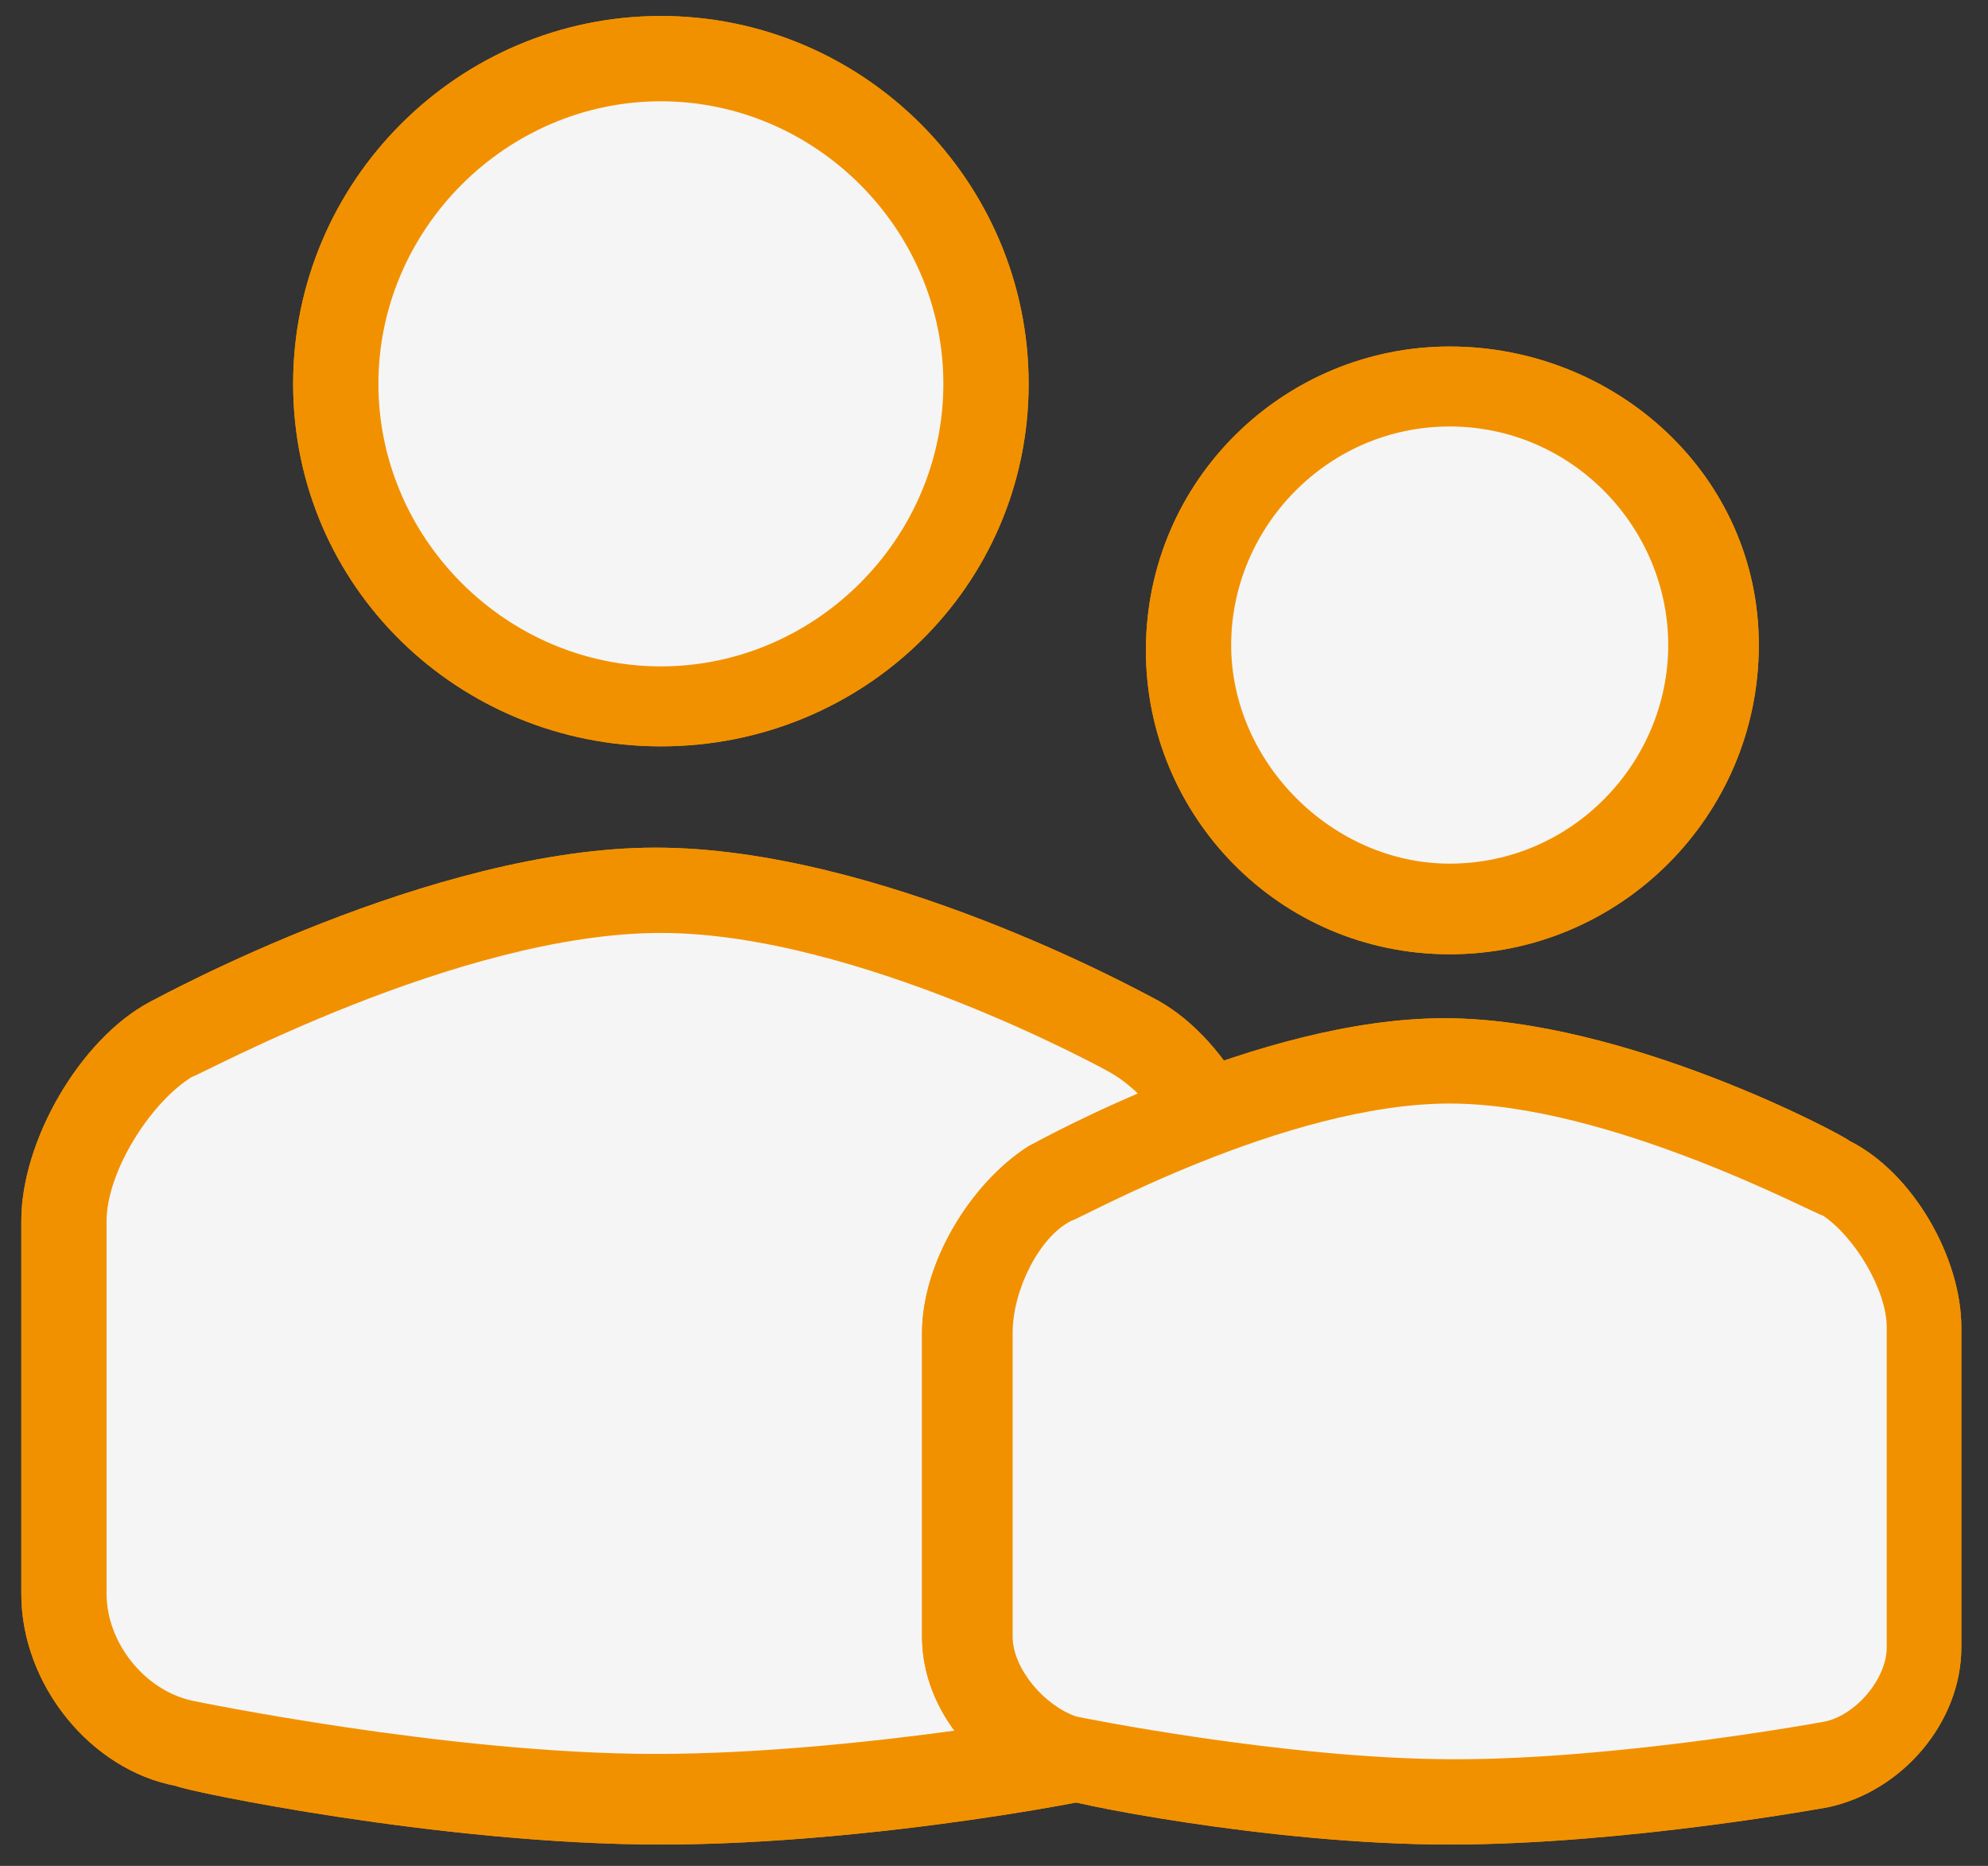 <?xml version="1.0" encoding="utf-8"?>
<!-- Generator: Adobe Illustrator 21.0.0, SVG Export Plug-In . SVG Version: 6.00 Build 0)  -->
<svg version="1.1" id="Laag_1" xmlns="http://www.w3.org/2000/svg" xmlns:xlink="http://www.w3.org/1999/xlink" x="0px" y="0px"
	 viewBox="0 0 37.3 35" style="enable-background:new 0 0 37.3 35;" xml:space="preserve">
<rect x="0" y="0" width="37.3" height="35" fill="#333333" stroke="none"/>
<style type="text/css">
	.st0{fill:#F5F5F5;}
	.st1{fill:#F29100;}
</style>
<g>
	<g>
		<g>
			<path class="st0" d="M12.4,16.7c-4.1,0-9.1,2.8-9.1,2.8c-1.1,0.6-2,2.1-2,3.4v7c0,1.3,1,2.5,2.2,2.8c0,0,4.8,1,8.9,1
				c4,0,8.7-0.9,8.7-0.9c1.2-0.2,2.2-1.5,2.2-2.7v-7.3c0-1.3-0.9-2.8-2-3.4C21.3,19.4,16.4,16.7,12.4,16.7z"/>
			<path class="st1" d="M12.4,34.6c-4.1,0-8.9-1-9.1-1.1c-1.6-0.3-2.9-1.9-2.9-3.6v-7c0-1.5,1.1-3.4,2.4-4.1
				c0.2-0.1,5.3-2.9,9.5-2.9c4.2,0,9.1,2.7,9.3,2.8c1.4,0.7,2.4,2.6,2.4,4.1v7.3c0,1.7-1.3,3.2-2.9,3.5C21,33.7,16.4,34.6,12.4,34.6
				z M12.4,17.5c-3.8,0-8.7,2.7-8.8,2.7C2.8,20.7,2,22,2,22.9v7c0,0.9,0.7,1.8,1.6,2c0,0,4.8,1,8.7,1c3.9,0,8.5-0.9,8.5-0.9
				c0.9-0.2,1.6-1.1,1.6-1.9v-7.3c0-1-0.7-2.2-1.6-2.7C20.8,20.1,16.1,17.5,12.4,17.5z"/>
		</g>
		<g>
			<path class="st0" d="M12.4,16.7c-4.1,0-9.1,2.8-9.1,2.8c-1.1,0.6-2,2.1-2,3.4v7c0,1.3,1,2.5,2.2,2.8c0,0,4.8,1,8.9,1
				c4,0,8.7-0.9,8.7-0.9c1.2-0.2,2.2-1.5,2.2-2.7v-7.3c0-1.3-0.9-2.8-2-3.4C21.3,19.4,16.4,16.7,12.4,16.7z"/>
			<path class="st1" d="M12.4,34.6c-4.1,0-8.9-1-9.1-1.1c-1.6-0.3-2.9-1.9-2.9-3.6v-7c0-1.5,1.1-3.4,2.4-4.1
				c0.2-0.1,5.3-2.9,9.5-2.9c4.2,0,9.1,2.7,9.3,2.8c1.4,0.7,2.4,2.6,2.4,4.1v7.3c0,1.7-1.3,3.2-2.9,3.5C21,33.7,16.4,34.6,12.4,34.6
				z M12.4,17.5c-3.8,0-8.7,2.7-8.8,2.7C2.8,20.7,2,22,2,22.9v7c0,0.9,0.7,1.8,1.6,2c0,0,4.8,1,8.7,1c3.9,0,8.5-0.9,8.5-0.9
				c0.9-0.2,1.6-1.1,1.6-1.9v-7.3c0-1-0.7-2.2-1.6-2.7C20.8,20.1,16.1,17.5,12.4,17.5z"/>
		</g>
	</g>
	<g>
		<g>
			<circle class="st0" cx="12.4" cy="7.2" r="6.1"/>
			<path class="st1" d="M12.4,14C8.6,14,5.5,11,5.5,7.2s3.1-6.9,6.9-6.9s6.9,3.1,6.9,6.9S16.2,14,12.4,14z M12.4,1.9
				c-2.9,0-5.3,2.4-5.3,5.3s2.4,5.3,5.3,5.3s5.3-2.4,5.3-5.3S15.3,1.9,12.4,1.9z"/>
		</g>
		<g>
			<circle class="st0" cx="12.4" cy="7.2" r="6.1"/>
			<path class="st1" d="M12.4,14C8.6,14,5.5,11,5.5,7.2s3.1-6.9,6.9-6.9s6.9,3.1,6.9,6.9S16.2,14,12.4,14z M12.4,1.9
				c-2.9,0-5.3,2.4-5.3,5.3s2.4,5.3,5.3,5.3s5.3-2.4,5.3-5.3S15.3,1.9,12.4,1.9z"/>
		</g>
	</g>
	<g>
		<g>
			<path class="st0" d="M27.2,19.9c-3.3,0-7.5,2.3-7.5,2.3c-0.9,0.5-1.6,1.8-1.6,2.8v5.7c0,1,0.8,2,1.8,2.3c0,0,3.9,0.8,7.3,0.8
				c3.3,0,7.1-0.8,7.1-0.8c1-0.2,1.8-1.2,1.8-2.2v-6c0-1-0.7-2.3-1.6-2.8C34.5,22.1,30.5,19.9,27.2,19.9z"/>
			<path class="st1" d="M27.2,34.6c-3.4,0-7.3-0.8-7.4-0.9c-1.4-0.3-2.5-1.6-2.5-3V25c0-1.3,0.9-2.8,2-3.5c0.2-0.1,4.3-2.4,7.8-2.4
				c3.4,0,7.5,2.2,7.6,2.3c1.2,0.6,2.1,2.2,2.1,3.5v6c0,1.4-1.1,2.7-2.5,3C34.3,33.9,30.5,34.6,27.2,34.6z M27.2,20.7
				c-3.1,0-7,2.2-7.1,2.2C19.5,23.2,19,24.2,19,25v5.7c0,0.6,0.6,1.3,1.2,1.5c0,0,3.9,0.8,7.1,0.8c3.1,0,6.9-0.7,6.9-0.7
				c0.6-0.1,1.2-0.8,1.2-1.4v-6c0-0.7-0.6-1.7-1.2-2.1C34.1,22.8,30.2,20.7,27.2,20.7z"/>
		</g>
		<g>
			<path class="st0" d="M27.2,19.9c-3.3,0-7.5,2.3-7.5,2.3c-0.9,0.5-1.6,1.8-1.6,2.8v5.7c0,1,0.8,2,1.8,2.3c0,0,3.9,0.8,7.3,0.8
				c3.3,0,7.1-0.8,7.1-0.8c1-0.2,1.8-1.2,1.8-2.2v-6c0-1-0.7-2.3-1.6-2.8C34.5,22.1,30.5,19.9,27.2,19.9z"/>
			<path class="st1" d="M27.2,34.6c-3.4,0-7.3-0.8-7.4-0.9c-1.4-0.3-2.5-1.6-2.5-3V25c0-1.3,0.9-2.8,2-3.5c0.2-0.1,4.3-2.4,7.8-2.4
				c3.4,0,7.5,2.2,7.6,2.3c1.2,0.6,2.1,2.2,2.1,3.5v6c0,1.4-1.1,2.7-2.5,3C34.3,33.9,30.5,34.6,27.2,34.6z M27.2,20.7
				c-3.1,0-7,2.2-7.1,2.2C19.5,23.2,19,24.2,19,25v5.7c0,0.6,0.6,1.3,1.2,1.5c0,0,3.9,0.8,7.1,0.8c3.1,0,6.9-0.7,6.9-0.7
				c0.6-0.1,1.2-0.8,1.2-1.4v-6c0-0.7-0.6-1.7-1.2-2.1C34.1,22.8,30.2,20.7,27.2,20.7z"/>
		</g>
	</g>
	<g>
		<g>
			<circle class="st0" cx="27.2" cy="12.1" r="4.9"/>
			<path class="st1" d="M27.2,17.9c-3.2,0-5.7-2.6-5.7-5.7c0-3.2,2.6-5.7,5.7-5.7S33,8.9,33,12.1C33,15.3,30.4,17.9,27.2,17.9z
				 M27.2,8c-2.3,0-4.1,1.9-4.1,4.1s1.9,4.1,4.1,4.1c2.3,0,4.1-1.9,4.1-4.1S29.5,8,27.2,8z"/>
		</g>
		<g>
			<circle class="st0" cx="27.2" cy="12.1" r="4.9"/>
			<path class="st1" d="M27.2,17.9c-3.2,0-5.7-2.6-5.7-5.7c0-3.2,2.6-5.7,5.7-5.7S33,8.9,33,12.1C33,15.3,30.4,17.9,27.2,17.9z
				 M27.2,8c-2.3,0-4.1,1.9-4.1,4.1s1.9,4.1,4.1,4.1c2.3,0,4.1-1.9,4.1-4.1S29.5,8,27.2,8z"/>
		</g>
	</g>
</g>
</svg>
